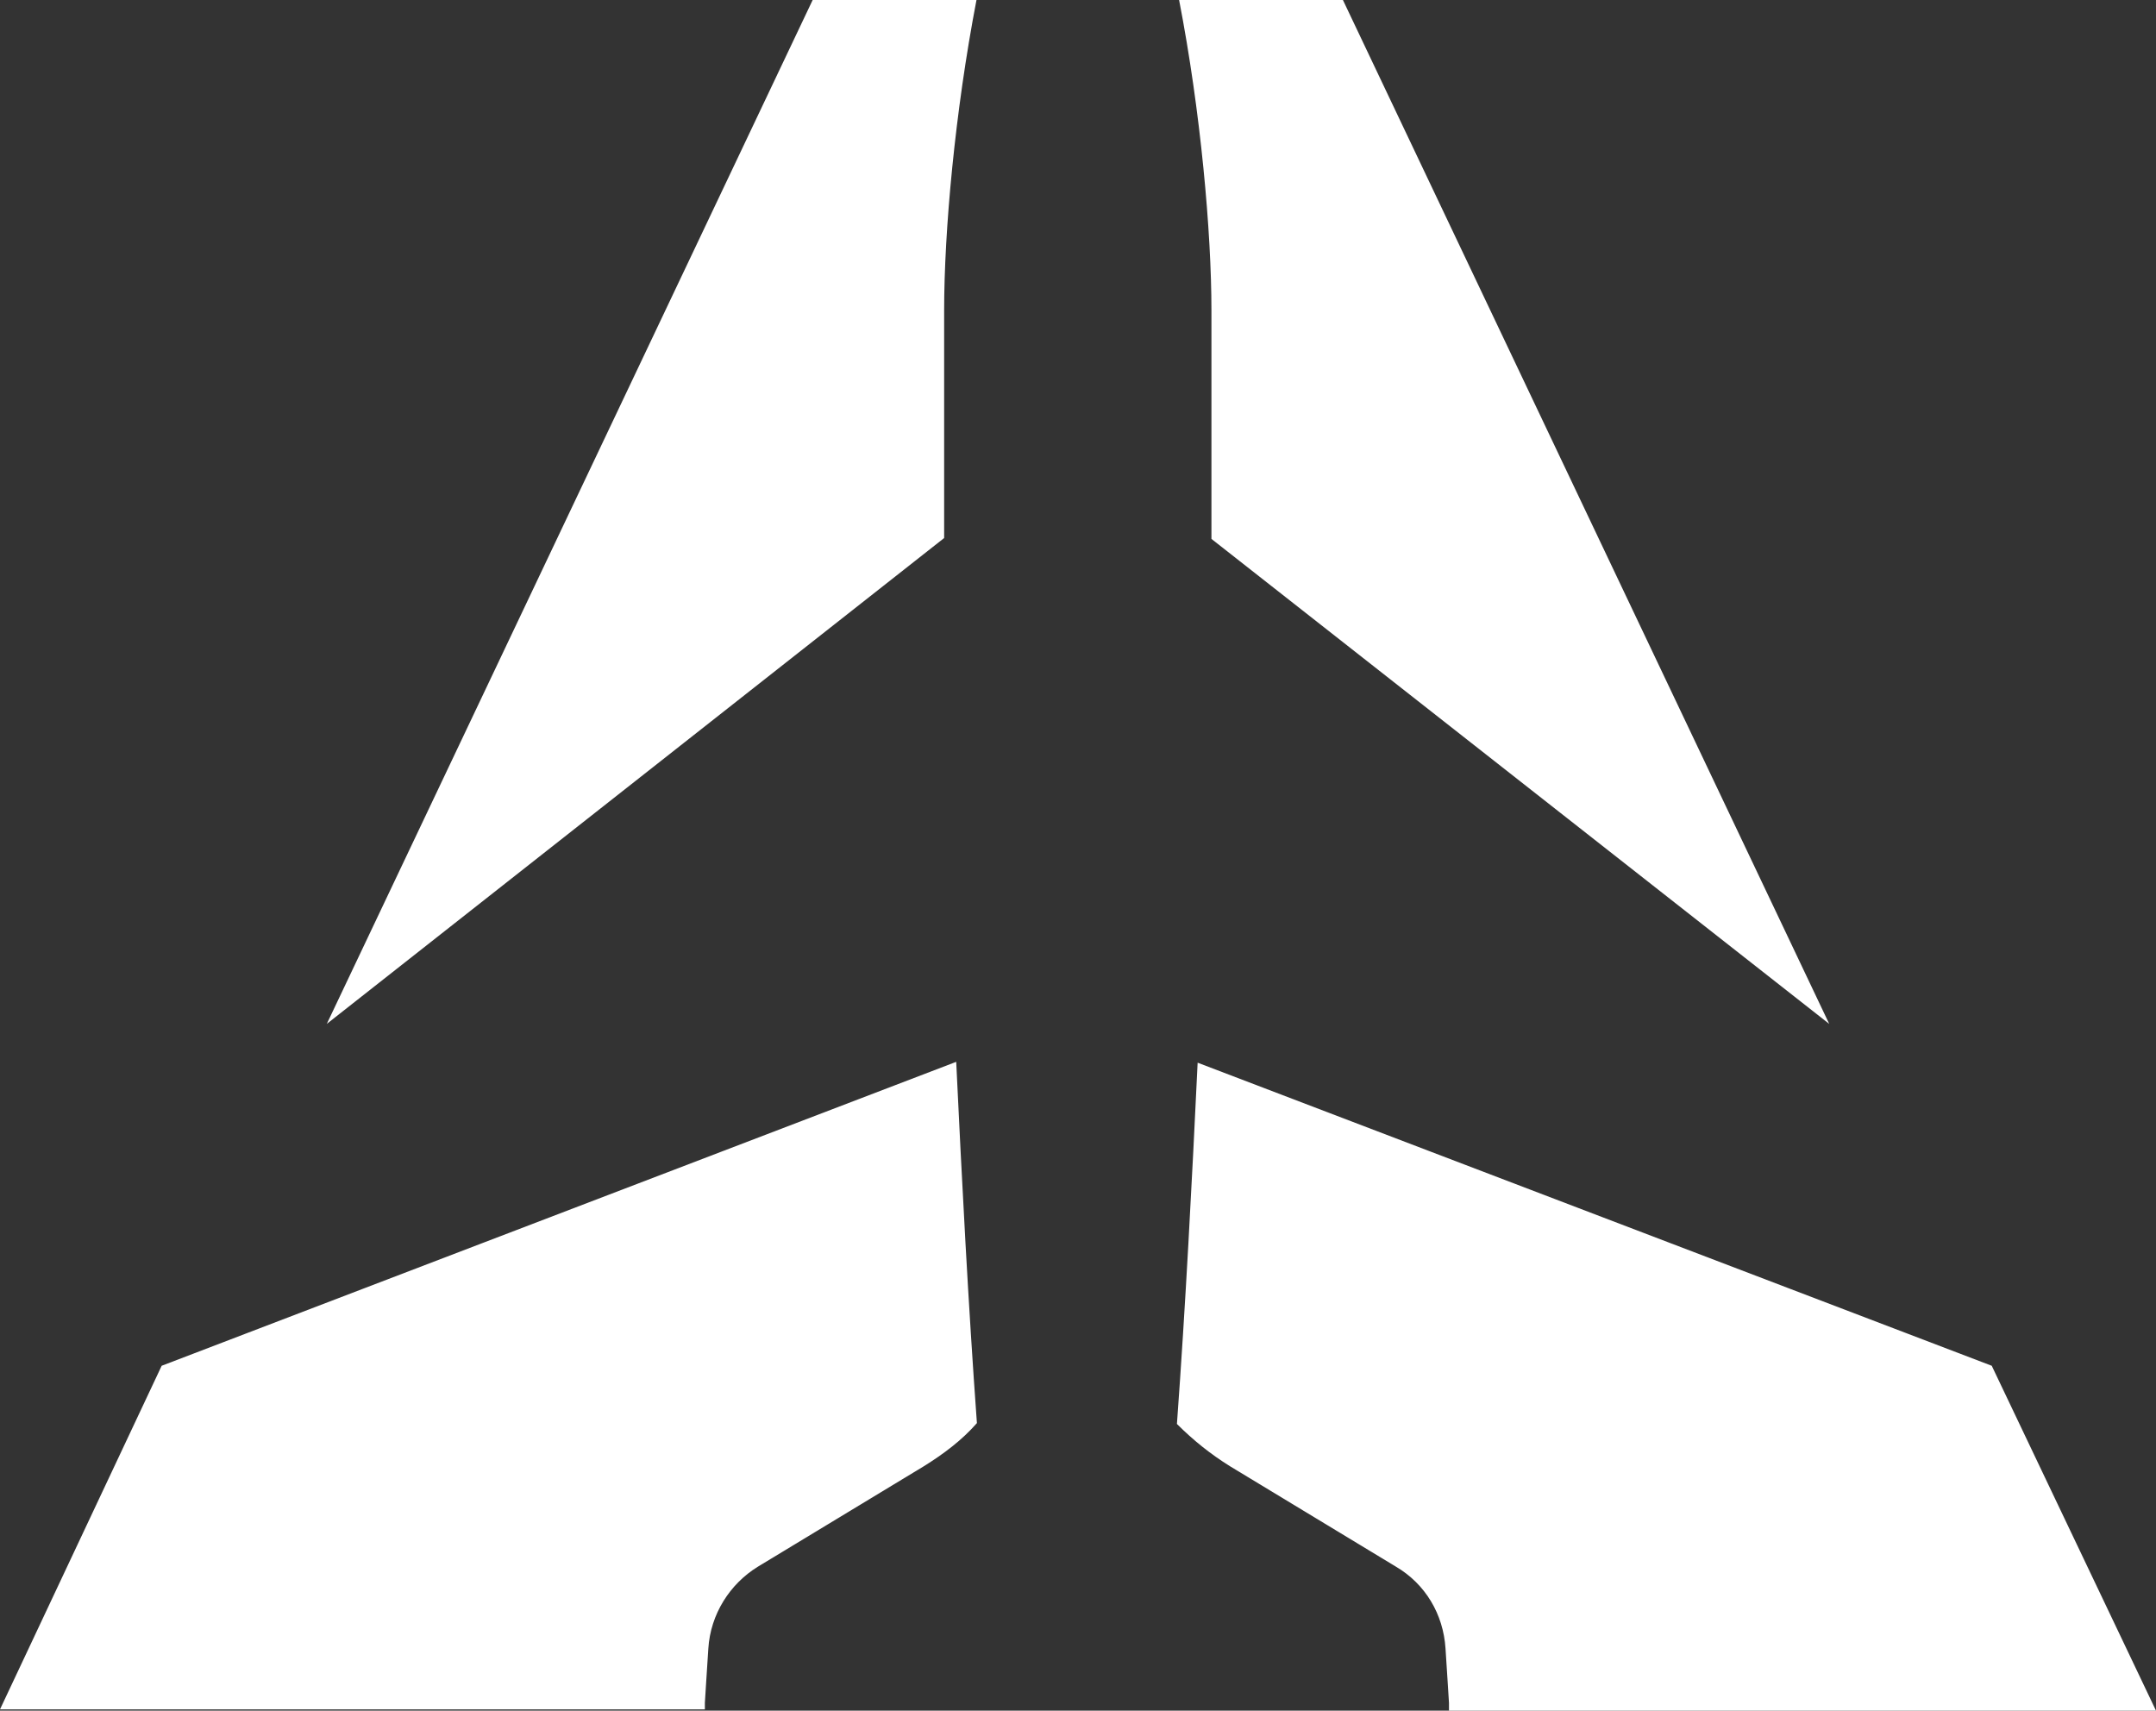<svg version="1.1" id="图层_1" x="0px" y="0px" width="306.008px" height="242.8px" viewBox="0 0 306.008 242.8" enable-background="new 0 0 306.008 242.8" xml:space="preserve" xmlns:xml="http://www.w3.org/XML/1998/namespace" xmlns="http://www.w3.org/2000/svg" xmlns:xlink="http://www.w3.org/1999/xlink">
  <rect x="0" y="0" width="306.008" height="242.8" fill="#333333" stroke="none"/>
  <path fill="#FFFFFF" d="M134.005,76.365V44.056c0-11.197,1.529-28.146,4.59-44.057h-23.252l-68.96,145.324L134.005,76.365z
	 M259.627,145.326L190.605,0h-23.252c3.059,15.787,4.59,32.92,4.59,44.057v32.432L259.627,145.326z M100.044,242.189v-0.307v-0.184
	l0,0l0.184-2.938l0.307-4.771c0.307-4.896,3.061-9.18,7.037-11.627l23.558-14.258c2.753-1.715,5.386-3.672,7.526-6.119
	c-1.225-16.826-2.143-34.572-2.938-51.275L22.946,193.849L0,242.617h100.045V242.189z M282.695,193.849l-112.711-43.018
	c-0.795,16.705-1.713,34.449-2.938,51.277c2.324,2.324,4.771,4.281,7.525,5.996l23.559,14.258c4.16,2.447,6.73,6.73,7.037,11.627
	l0.307,4.771l0.184,2.938l0,0v0.184v0.307v0.611h100.35L282.695,193.849z" class="color c1"/>
</svg>